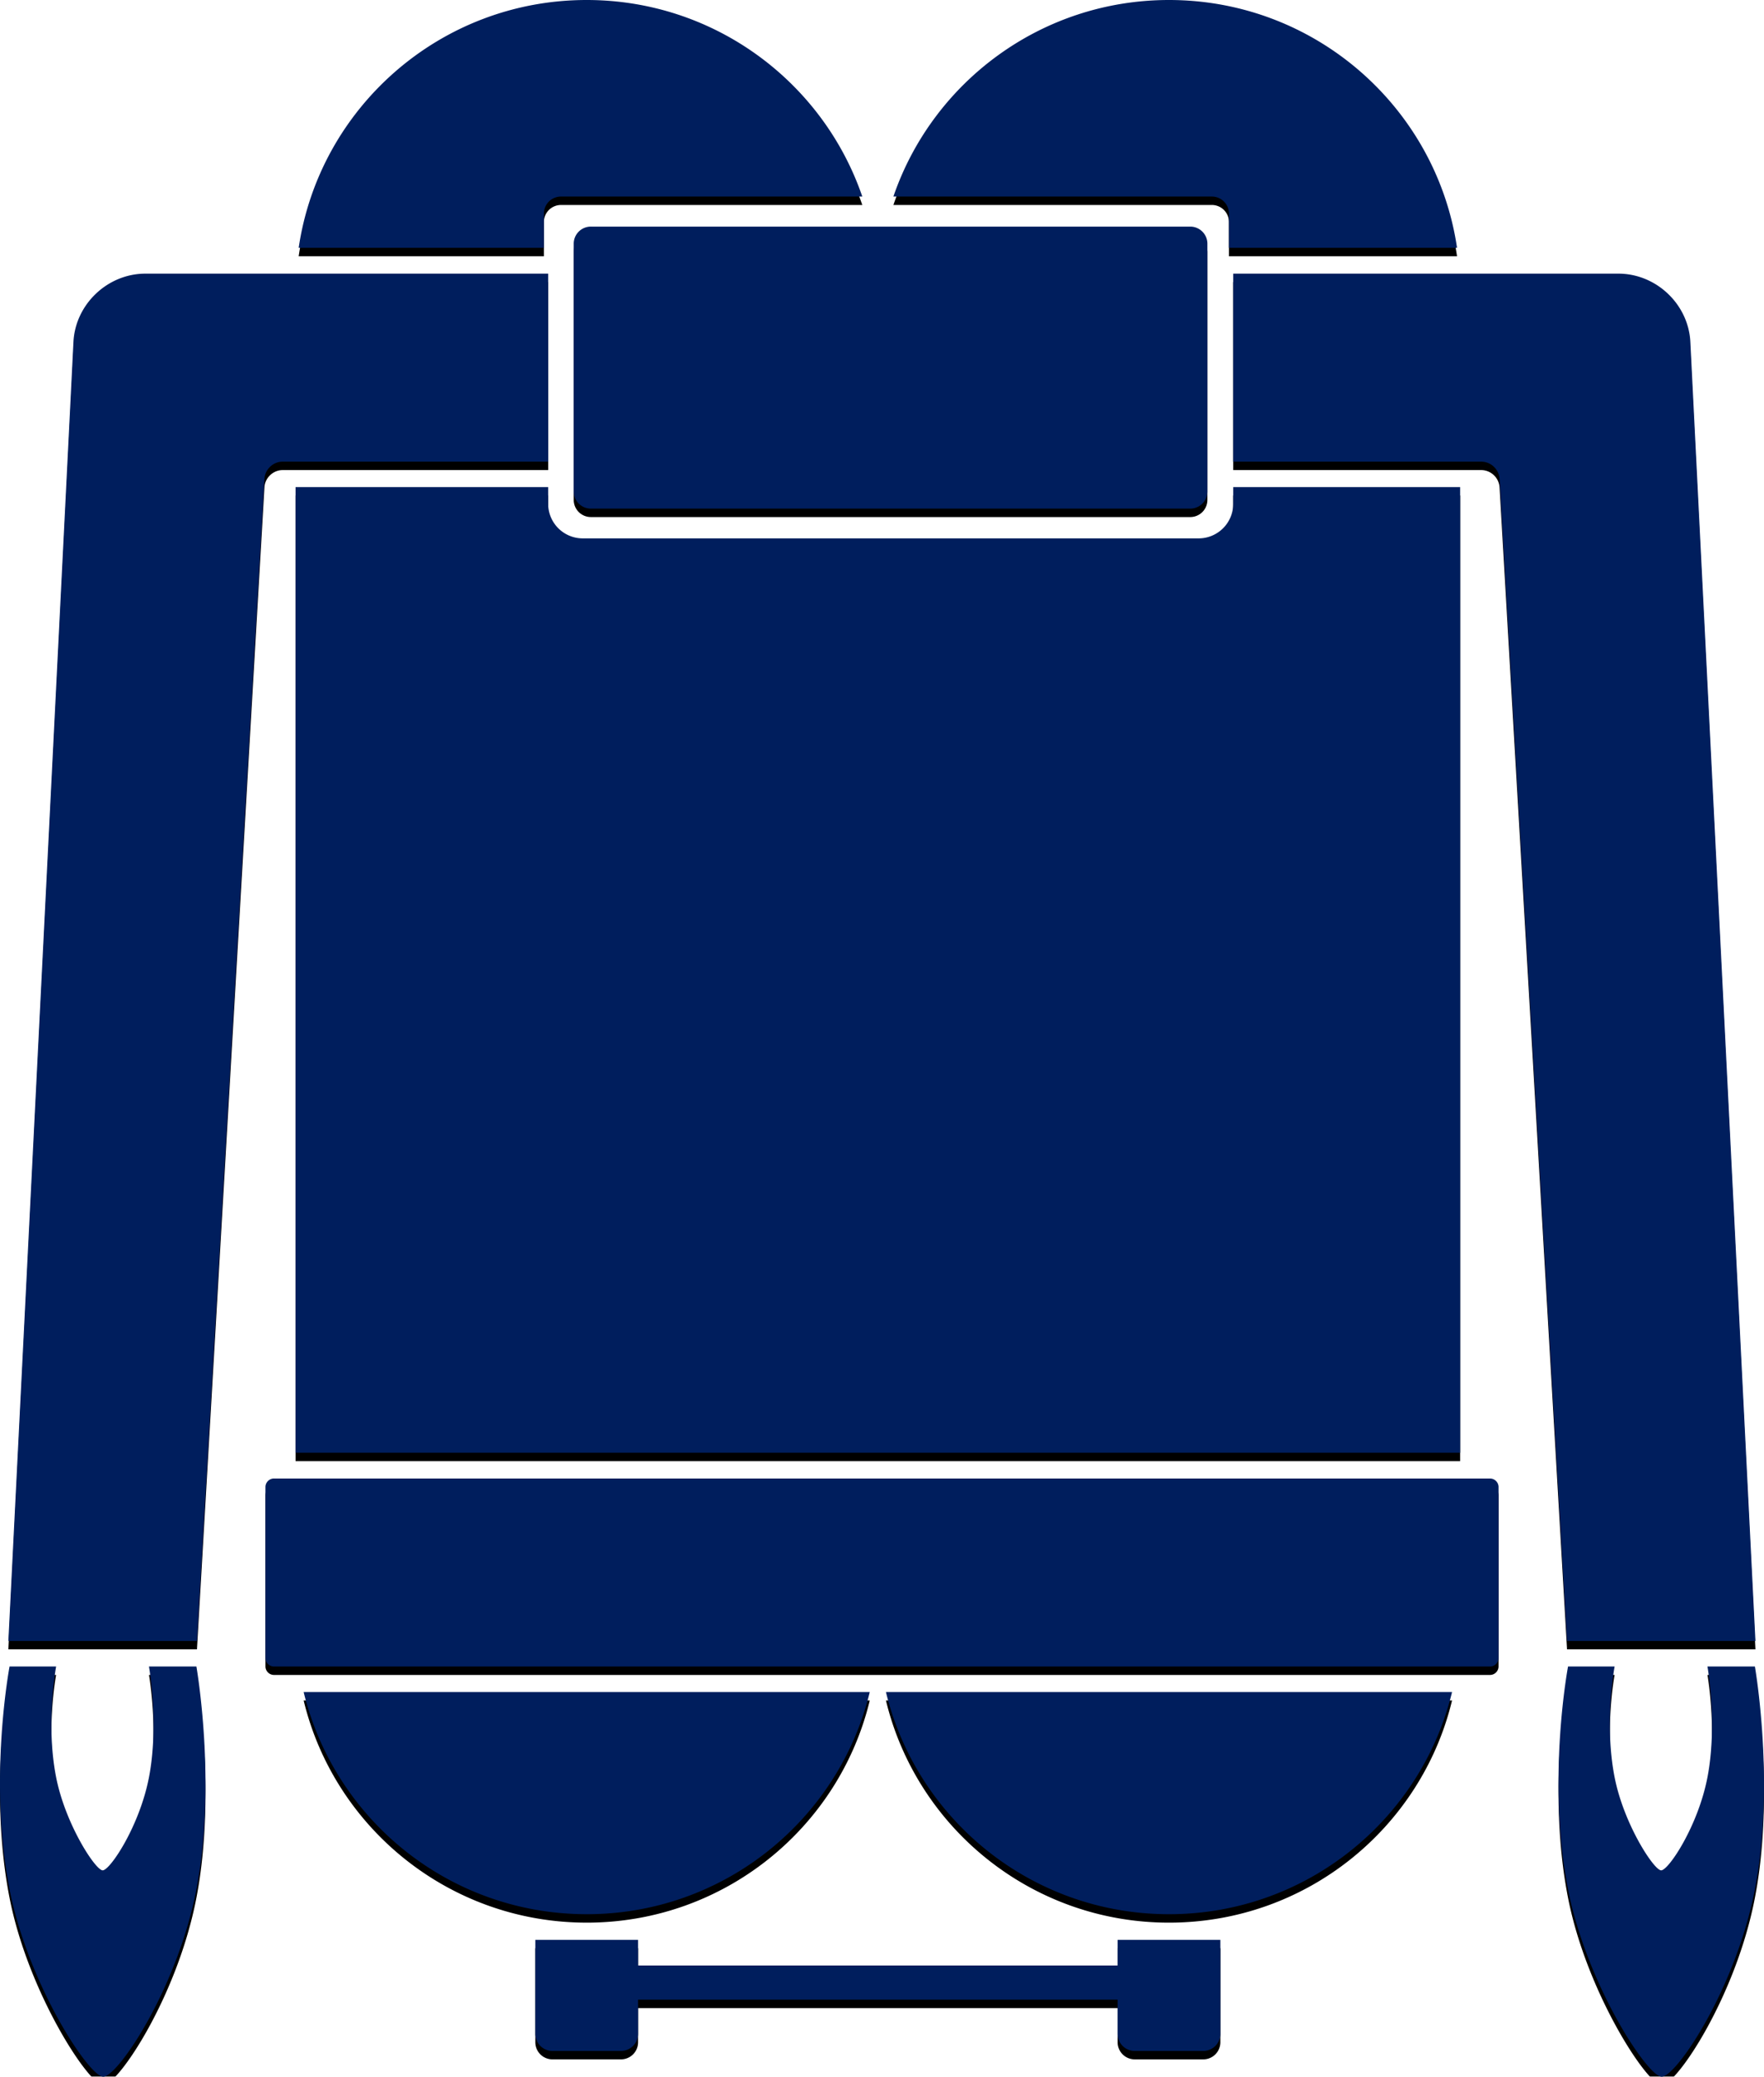 <svg width="209" height="246" viewBox="0 0 209 246" xmlns="http://www.w3.org/2000/svg" xmlns:xlink="http://www.w3.org/1999/xlink">
  <defs>
    <filter x="-8.9%" y="-7.1%" width="117.7%" height="115%" filterUnits="objectBoundingBox" id="a">
      <feOffset dy="1" in="SourceAlpha" result="shadowOffsetOuter1"/>
      <feGaussianBlur stdDeviation="6" in="shadowOffsetOuter1" result="shadowBlurOuter1"/>
      <feColorMatrix values="0 0 0 0 0 0 0 0 0 0 0 0 0 0 0 0 0 0 0.12 0" in="shadowBlurOuter1"/>
    </filter>
    <path d="M75.6 232.825h56.816v-3.037h12.174v11.14a2.029 2.029 0 01-2.037 2.02h-8.1a2.03 2.03 0 01-2.037-2.02v-4.054H75.6v4.055a2.029 2.029 0 01-2.037 2.018h-8.1a2.03 2.03 0 01-2.038-2.018v-11.141H75.6v3.037zM35.017 57.7h29.93v1.978a4.096 4.096 0 004.096 4.096h72.973a4.096 4.096 0 004.096-4.096V57.7h26.886v114.388H35.018V57.7zm34.495 169.05c-16.257 0-29.889-11.22-33.536-26.318h67.073c-3.645 15.1-17.274 26.319-33.537 26.319zm35.455-26.318c3.648 15.099 17.279 26.319 33.536 26.319 16.262 0 29.891-11.22 33.537-26.32h-67.073zM69.512 0C52.18 0 37.836 12.748 35.388 29.356H64.44v-4.052a2.027 2.027 0 012.027-2.022h35.698C97.53 9.74 84.661 0 69.512 0zm68.99 0c17.332 0 31.678 12.75 34.128 29.356h-27.025v-4.052c0-.536-.213-1.05-.593-1.43a2.027 2.027 0 00-1.433-.592H105.85C110.487 9.74 123.352 0 138.503 0zM32.467 175.14h144.068c.56 0 1.014.452 1.014 1.011v20.246c0 .56-.454 1.012-1.014 1.012H32.466c-.56 0-1.015-.453-1.015-1.012v-20.246c0-.559.454-1.012 1.015-1.012zM1.132 223.817c-2.547-12.957 0-26.407 0-26.407H23.27s2.428 13.803 0 26.407C21.026 235.47 13.99 246 12.23 246c-1.7 0-8.895-10.971-11.098-22.182zm11.032-2.262c.875 0 4.372-5.233 5.487-11.024 1.207-6.263 0-13.122 0-13.122H6.65s-1.266 6.684 0 13.122c1.096 5.572 4.67 11.024 5.514 11.024zm173.619 2.262c-2.547-12.957 0-26.407 0-26.407h22.138s2.428 13.803 0 26.407C205.676 235.47 198.639 246 196.879 246c-1.698 0-8.893-10.971-11.096-22.182zm11.032-2.262c-.844 0-4.42-5.452-5.514-11.024-1.266-6.438 0-13.122 0-13.122h11s1.208 6.86 0 13.122c-1.115 5.791-4.611 11.024-5.486 11.024zM.992 194.38l7.71-153.877c.224-4.46 4.042-8.088 8.527-8.088h47.718l.004 22.27H33.489c-1.124 0-2.09.908-2.156 2.028l-7.998 137.667H.992zm145.12-161.965h45.635c4.48 0 8.303 3.62 8.527 8.088l7.71 153.877h-22.32l-7.998-137.667a2.184 2.184 0 00-2.156-2.028h-29.398v-22.27zm-78.137-3.544a2.025 2.025 0 012.029-2.027h71.022c1.12 0 2.027.911 2.027 2.027v29.352a2.029 2.029 0 01-2.027 2.026H70.004a2.03 2.03 0 01-2.029-2.026V28.872z" id="b"/>
  </defs>
  <g fill="none" fill-rule="evenodd">
    <use fill="#000" filter="url(#a)" xlink:href="#b"/>
    <use fill="#001E5D" xlink:href="#b"/>
  </g>
</svg>
